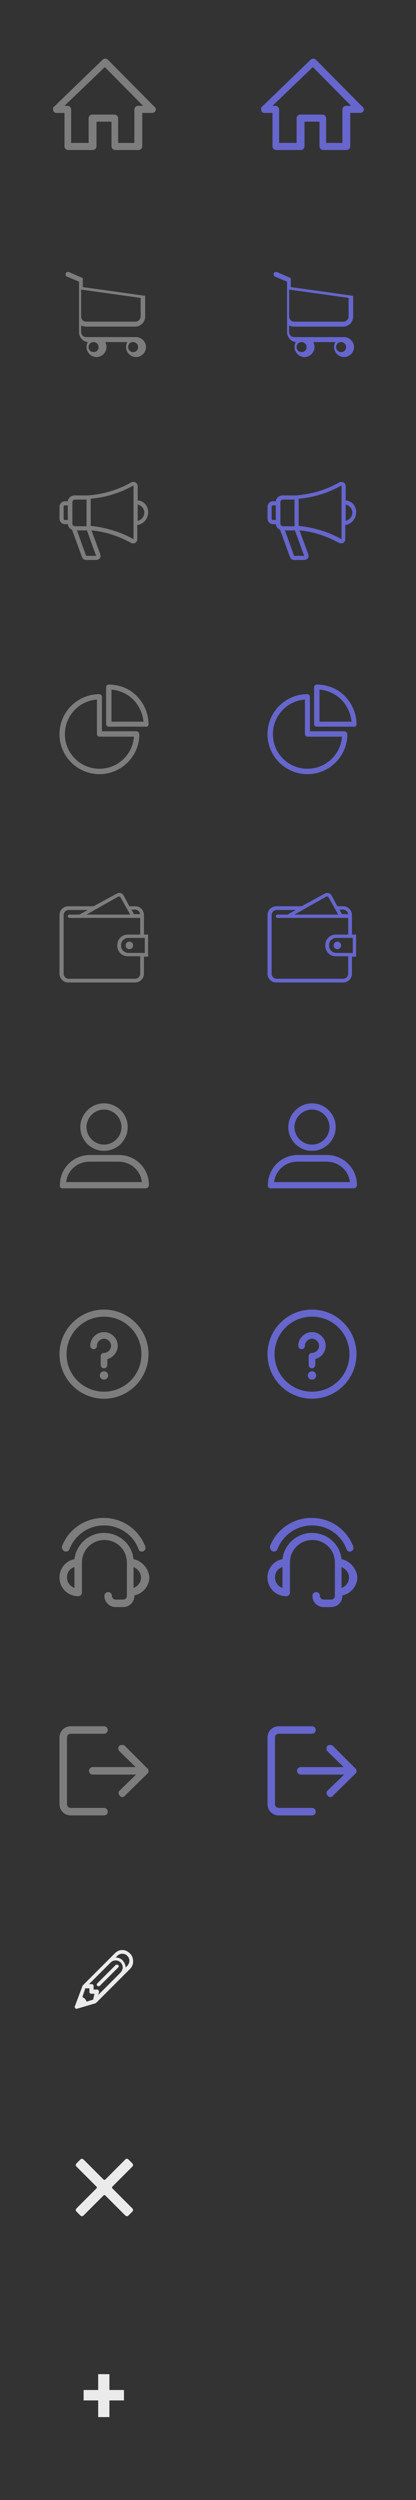 <?xml version="1.0" encoding="utf-8"?>
<!-- Generator: Adobe Illustrator 24.1.2, SVG Export Plug-In . SVG Version: 6.00 Build 0)  -->
<svg version="1.1" xmlns="http://www.w3.org/2000/svg" xmlns:xlink="http://www.w3.org/1999/xlink" x="0px" y="0px"
	 viewBox="0 0 100 600" style="enable-background:new 0 0 100 600;" xml:space="preserve">
<rect x="0" y="0" width="100" height="600" fill="#333333" stroke="none"/>
<style type="text/css">
	.st0{fill:#7D7D7D;}
	.st1{fill:#6666CD;}
	.st2{opacity:0.9;fill:#FFFFFF;enable-background:new    ;}
	.st3{opacity:0.9;}
	.st4{fill:#FFFFFF;}
</style>
<g id="Слой_2">
</g>
<g id="Слой_3">
	<g>
		<g>
			<g>
				<circle class="st0" cx="25" cy="330.1" r="1"/>
				<path class="st0" d="M25,314.3c-5.9,0-10.7,4.8-10.7,10.7c0,5.9,4.8,10.7,10.7,10.7s10.7-4.8,10.7-10.7
					C35.7,319.1,30.9,314.3,25,314.3z M25,334c-5,0-9-4-9-9s4-9,9-9s9,4,9,9S30,334,25,334z"/>
				<path class="st0" d="M25,319.7c-1.8,0-3.3,1.5-3.3,3.3c0,0.5,0.4,0.8,0.8,0.8c0.5,0,0.8-0.4,0.8-0.8c0-0.9,0.8-1.7,1.7-1.7
					s1.7,0.8,1.7,1.7s-0.8,1.7-1.7,1.7c-0.5,0-0.8,0.4-0.8,0.8v2.1c0,0.5,0.4,0.8,0.8,0.8c0.5,0,0.8-0.4,0.8-0.8v-1.4
					c1.4-0.4,2.5-1.7,2.5-3.2C28.3,321.2,26.8,319.7,25,319.7z"/>
			</g>
		</g>
	</g>
	<g>
		<g>
			<g>
				<path class="st0" d="M25,433.9h-8c-0.5,0-0.9-0.4-0.9-0.9v-16c0-0.5,0.4-0.9,0.9-0.9h8c0.5,0,0.9-0.4,0.9-0.9s-0.4-0.9-0.9-0.9
					h-8c-1.5,0-2.7,1.2-2.7,2.7v16c0,1.5,1.2,2.7,2.7,2.7h8c0.5,0,0.9-0.4,0.9-0.9C25.9,434.3,25.5,433.9,25,433.9z"/>
			</g>
		</g>
		<g>
			<g>
				<path class="st0" d="M35.4,424.4L30,419c-0.3-0.3-0.9-0.3-1.3,0s-0.3,0.9,0,1.3l3.9,3.8H22.3c-0.5,0-0.9,0.4-0.9,0.9
					s0.4,0.9,0.9,0.9h10.4l-3.9,3.8c-0.4,0.3-0.4,0.9,0,1.3c0.2,0.2,0.4,0.3,0.6,0.3s0.5-0.1,0.6-0.3l5.4-5.3
					c0.2-0.2,0.3-0.4,0.3-0.6C35.7,424.8,35.6,424.5,35.4,424.4z"/>
			</g>
		</g>
	</g>
	<g>
		<g>
			<path class="st0" d="M33.1,120.1v-3.4c0-0.4-0.2-0.7-0.5-0.9c-0.3-0.2-0.7-0.2-1.1,0c-3.2,1.8-6.6,2.8-10.3,3.1h-3.3
				c-0.8,0-1.5,0.6-1.6,1.4h-0.7c-0.7,0-1.3,0.6-1.3,1.3v2.9c0,0.7,0.6,1.3,1.3,1.3h0.7c0.1,0.6,0.4,1.1,1,1.3l2.4,6.6
				c0.2,0.4,0.5,0.7,1,0.7h2.4c0.3,0,0.7-0.2,0.9-0.4c0.2-0.3,0.2-0.6,0.1-1l-2.1-5.7c3.4,0.3,6.6,1.4,9.5,3
				c0.2,0.1,0.3,0.1,0.5,0.1s0.4,0,0.5-0.1c0.3-0.2,0.5-0.5,0.5-0.9V126c1.5-0.2,2.6-1.5,2.6-3C35.7,121.5,34.6,120.2,33.1,120.1z
				 M16.3,124.8h-0.7c-0.2,0-0.3-0.1-0.3-0.3v-2.9c0-0.2,0.1-0.3,0.3-0.3h0.7V124.8z M17.7,126.2c-0.2-0.1-0.3-0.3-0.3-0.5v-5.2l0,0
				c0-0.3,0.3-0.6,0.6-0.6h2.8v6.4c0,0-2.8,0-2.9,0C17.8,126.2,17.8,126.2,17.7,126.2z M23.1,133.4L23.1,133.4L23.1,133.4h-2.4l0,0
				l-2.2-6.1h2.4L23.1,133.4z M32.1,129.4C32.1,129.5,32.1,129.5,32.1,129.4C32,129.5,32,129.5,32.1,129.4
				c-3.2-1.8-6.7-2.8-10.3-3.2v-6.5c3.6-0.3,7.1-1.4,10.3-3.2l0,0l0,0V129.4z M33.1,125v-3.9c0.9,0.2,1.6,1,1.6,1.9
				C34.7,124,34,124.8,33.1,125z"/>
		</g>
	</g>
	<g>
		<g>
			<path class="st0" d="M32.8,175.5h-8.3v-8.3c0-0.3-0.3-0.6-0.6-0.6c-5.3,0-9.6,4.3-9.6,9.6s4.3,9.6,9.6,9.6s9.6-4.3,9.6-9.6
				C33.4,175.8,33.1,175.5,32.8,175.5z M23.9,184.5c-4.6,0-8.3-3.7-8.3-8.3c0-4.4,3.4-8,7.7-8.3v8.3c0,0.3,0.3,0.6,0.6,0.6h8.3
				C31.9,181.1,28.3,184.5,23.9,184.5z"/>
			<path class="st0" d="M35.7,173.8c0-2.3-0.9-4.6-2.4-6.3c-1.8-2.1-4.4-3.2-7.2-3.2c-0.3,0-0.6,0.3-0.6,0.6v8.9
				c0,0.3,0.3,0.6,0.6,0.6H35l0,0C35.4,174.5,35.7,174.2,35.7,173.8L35.7,173.8z M26.8,173.2v-7.7c2.2,0.2,4.2,1.2,5.6,2.8
				c1.2,1.4,1.9,3.1,2.1,4.9H26.8L26.8,173.2z"/>
		</g>
	</g>
	<g>
		<path class="st0" d="M35.6,224.3h-1v-4.7c0-1.1-0.9-2.1-2.1-2.1h-1.4l-1.4-2.6c-0.2-0.4-0.6-0.6-1.1-0.6c-0.2,0-0.4,0.1-0.6,0.2
			l-5.5,3h-6.1c-1.1,0-2.1,0.9-2.1,2.1v14.1c0,1.1,0.9,2.1,2.1,2.1h16.1c1.1,0,2.1-0.9,2.1-2.1v-4.1h1V224.3L35.6,224.3z
			 M32.5,218.3c0.6,0,1.1,0.5,1.2,1.1h-1.5l-0.6-1.1H32.5z M28.4,215.2c0.2-0.1,0.5,0,0.6,0.2l2.3,4.1H20.8L28.4,215.2z M33.7,233.7
			c0,0.7-0.6,1.2-1.2,1.2h-16c-0.7,0-1.2-0.6-1.2-1.2v-14.1c0-0.7,0.6-1.2,1.2-1.2h4.6l-2,1.1h-2.4c-0.2,0-0.4,0.2-0.4,0.4
			s0.2,0.4,0.4,0.4h0.9h15h1.1v4h-3c-1.4,0-2.5,1.1-2.5,2.5v0.2c0,1.4,1.1,2.5,2.5,2.5h3L33.7,233.7L33.7,233.7z M34.8,228.7h-0.2
			h-3.8c-0.9,0-1.7-0.8-1.7-1.7v-0.2c0-0.9,0.8-1.7,1.7-1.7h3.8h0.2V228.7z M32,226.9c0,0.5-0.4,0.9-0.9,0.9s-0.9-0.4-0.9-0.9
			s0.4-0.9,0.9-0.9S32,226.4,32,226.9z"/>
	</g>
	<g>
		<path class="st0" d="M25,276.2c3.2,0,5.7-2.6,5.7-5.7c0-3.2-2.6-5.7-5.7-5.7s-5.7,2.6-5.7,5.7S21.8,276.2,25,276.2z M25,266.3
			c2.3,0,4.2,1.9,4.2,4.2s-1.9,4.2-4.2,4.2s-4.2-1.9-4.2-4.2S22.7,266.3,25,266.3z"/>
		<path class="st0" d="M15.1,285.2H35c0.4,0,0.8-0.3,0.8-0.8c0-4-3.2-7.2-7.2-7.2h-7c-4,0-7.2,3.2-7.2,7.2
			C14.3,284.9,14.6,285.2,15.1,285.2z M21.5,278.8h7c2.9,0,5.3,2.1,5.6,4.9H15.9C16.2,280.9,18.6,278.8,21.5,278.8z"/>
	</g>
	<g>
		<path class="st0" d="M15.5,372.3c0.5,0.2,1,0,1.2-0.5c1.3-3.4,4.6-5.7,8.3-5.7s7,2.2,8.3,5.7c0.1,0.4,0.5,0.6,0.8,0.6
			c0.1,0,0.2,0,0.3-0.1c0.5-0.2,0.7-0.7,0.5-1.2c-1.6-4.1-5.5-6.8-10-6.8s-8.4,2.7-10,6.8C14.8,371.6,15.1,372.1,15.5,372.3z"/>
		<path class="st0" d="M32.1,374.2c-0.4-3.6-3.4-6.3-7.1-6.3s-6.7,2.8-7.1,6.3c-2.1,0.4-3.6,2.2-3.6,4.4c0,2.5,2,4.5,4.5,4.5
			c0.5,0,0.9-0.4,0.9-0.9V375c0-3,2.4-5.4,5.4-5.4s5.4,2.4,5.4,5.4v8c0,0.5-0.4,0.9-0.9,0.9h-1.8c-0.5,0-0.9-0.4-0.9-0.9
			s-0.4-0.9-0.9-0.9s-0.9,0.4-0.9,0.9c0,1.5,1.2,2.7,2.7,2.7h1.8c1.5,0,2.7-1.2,2.7-2.7v-0.1c2-0.4,3.6-2.2,3.6-4.4
			C35.7,376.4,34.1,374.6,32.1,374.2z M16.1,378.6c0-1.2,0.7-2.2,1.8-2.5v5C16.8,380.7,16.1,379.7,16.1,378.6z M32.1,381.1v-5
			c1,0.4,1.8,1.4,1.8,2.5S33.2,380.7,32.1,381.1z"/>
	</g>
	<g>
		<g>
			<path class="st0" d="M13.5,27.1h2v8c0,0.5,0.4,0.9,0.9,0.9h5.9c0.5,0,0.9-0.4,0.9-0.9v-5.9h3.6v5.9c0,0.5,0.4,0.9,0.9,0.9h5.6
				c0.5,0,0.9-0.4,0.9-0.9v-8h2.4c0.3,0,0.7-0.2,0.8-0.5s0.1-0.7-0.2-0.9L25.9,14.3c-0.3-0.3-0.9-0.3-1.2,0L13,25.6
				c-0.3,0.2-0.3,0.6-0.2,0.9C12.9,26.9,13.2,27.1,13.5,27.1z M25.2,16.1l9.2,9.3h-1.2c-0.5,0-0.9,0.4-0.9,0.9v8h-3.9v-5.9
				c0-0.5-0.4-0.9-0.9-0.9h-5.3c-0.5,0-0.9,0.4-0.9,0.9v5.9h-4.2v-8c0-0.5-0.4-0.9-0.9-0.9h-0.7L25.2,16.1z"/>
		</g>
	</g>
	<g>
		<path class="st0" d="M20.7,78.4h11.8c1.3,0,2.4-1.1,2.4-2.4v-5l0,0l0,0l0,0l0,0l0,0l0,0l0,0l0,0l0,0l0,0l0,0l0,0l0,0l0,0l0,0l0,0
			l0,0l0,0l0,0l0,0l0,0l0,0l0,0l0,0l0,0l0,0l0,0l0,0l0,0l0,0l-15-2.1v-2.1c0,0,0,0,0-0.1l0,0l0,0l0,0l0,0l0,0l0,0l0,0l0,0l0,0l0,0
			l0,0l0,0l0,0l0,0l0,0l0,0l0,0l0,0l0,0l0,0c0,0,0,0-0.1,0l-3.2-1.4c-0.3-0.1-0.7,0-0.8,0.3s0,0.7,0.3,0.8l2.9,1.2v2.7v0.4V73v3v3.7
			c0,1.2,0.9,2.3,2.1,2.4c-0.2,0.4-0.3,0.8-0.3,1.2c0,1.3,1.1,2.4,2.4,2.4s2.4-1.1,2.4-2.4c0-0.4-0.1-0.9-0.3-1.2h5.3
			c-0.2,0.4-0.3,0.8-0.3,1.2c0,1.3,1.1,2.4,2.4,2.4c1.3,0,2.4-1.1,2.4-2.4s-1.1-2.4-2.4-2.4h-12c-0.7,0-1.2-0.6-1.2-1.2v-1.6
			C19.8,78.3,20.3,78.4,20.7,78.4z M23.7,83.3c0,0.7-0.5,1.2-1.2,1.2s-1.2-0.5-1.2-1.2s0.5-1.2,1.2-1.2
			C23.1,82.1,23.7,82.6,23.7,83.3z M33.2,83.3c0,0.7-0.5,1.2-1.2,1.2s-1.2-0.5-1.2-1.2s0.5-1.2,1.2-1.2
			C32.6,82.1,33.2,82.6,33.2,83.3z M32.5,77.2H20.7c-0.7,0-1.2-0.6-1.2-1.2v-3v-3.3v-0.2l14.3,2V76C33.8,76.6,33.2,77.2,32.5,77.2z"
			/>
	</g>
	<g>
		<g>
			<g>
				<circle class="st1" cx="75" cy="330.1" r="1"/>
				<path class="st1" d="M75,314.3c-5.9,0-10.7,4.8-10.7,10.7c0,5.9,4.8,10.7,10.7,10.7c5.9,0,10.7-4.8,10.7-10.7
					C85.7,319.1,80.9,314.3,75,314.3z M75,334c-5,0-9-4-9-9s4-9,9-9s9,4,9,9S80,334,75,334z"/>
				<path class="st1" d="M75,319.7c-1.8,0-3.3,1.5-3.3,3.3c0,0.5,0.4,0.8,0.8,0.8c0.5,0,0.8-0.4,0.8-0.8c0-0.9,0.8-1.7,1.7-1.7
					s1.7,0.8,1.7,1.7s-0.8,1.7-1.7,1.7c-0.5,0-0.8,0.4-0.8,0.8v2.1c0,0.5,0.4,0.8,0.8,0.8s0.8-0.4,0.8-0.8v-1.4
					c1.4-0.4,2.5-1.7,2.5-3.2C78.3,321.2,76.8,319.7,75,319.7z"/>
			</g>
		</g>
	</g>
	<g>
		<g>
			<g>
				<path class="st1" d="M75,433.9h-8c-0.5,0-0.9-0.4-0.9-0.9v-16c0-0.5,0.4-0.9,0.9-0.9h8c0.5,0,0.9-0.4,0.9-0.9s-0.4-0.9-0.9-0.9
					h-8c-1.5,0-2.7,1.2-2.7,2.7v16c0,1.5,1.2,2.7,2.7,2.7h8c0.5,0,0.9-0.4,0.9-0.9C75.9,434.3,75.5,433.9,75,433.9z"/>
			</g>
		</g>
		<g>
			<g>
				<path class="st1" d="M85.4,424.4L80,419c-0.3-0.3-0.9-0.3-1.3,0c-0.3,0.3-0.3,0.9,0,1.3l3.9,3.8H72.3c-0.5,0-0.9,0.4-0.9,0.9
					s0.4,0.9,0.9,0.9h10.4l-3.9,3.8c-0.4,0.3-0.4,0.9,0,1.3c0.2,0.2,0.4,0.3,0.6,0.3s0.5-0.1,0.6-0.3l5.4-5.3
					c0.2-0.2,0.3-0.4,0.3-0.6C85.7,424.8,85.6,424.5,85.4,424.4z"/>
			</g>
		</g>
	</g>
	<g>
		<g>
			<path class="st1" d="M83.1,120.1v-3.4c0-0.4-0.2-0.7-0.5-0.9c-0.3-0.2-0.7-0.2-1.1,0c-3.2,1.8-6.6,2.8-10.3,3.1h-3.3
				c-0.8,0-1.5,0.6-1.6,1.4h-0.7c-0.7,0-1.3,0.6-1.3,1.3v2.9c0,0.7,0.6,1.3,1.3,1.3h0.7c0.1,0.6,0.4,1.1,1,1.3l2.4,6.6
				c0.2,0.4,0.5,0.7,1,0.7h2.4c0.3,0,0.7-0.2,0.9-0.4c0.2-0.3,0.2-0.6,0.1-1l-2.1-5.7c3.4,0.3,6.6,1.4,9.5,3
				c0.2,0.1,0.3,0.1,0.5,0.1s0.4,0,0.5-0.1c0.3-0.2,0.5-0.5,0.5-0.9V126c1.5-0.2,2.6-1.5,2.6-3C85.7,121.5,84.6,120.2,83.1,120.1z
				 M66.3,124.8h-0.7c-0.2,0-0.3-0.1-0.3-0.3v-2.9c0-0.2,0.1-0.3,0.3-0.3h0.7V124.8z M67.7,126.2c-0.2-0.1-0.3-0.3-0.3-0.5v-5.2l0,0
				c0-0.3,0.3-0.6,0.6-0.6h2.8v6.4c0,0-2.8,0-2.9,0C67.8,126.2,67.8,126.2,67.7,126.2z M73.1,133.4L73.1,133.4L73.1,133.4h-2.4l0,0
				l-2.2-6.1h2.4L73.1,133.4z M82.1,129.4C82.1,129.5,82.1,129.5,82.1,129.4C82,129.5,82,129.5,82.1,129.4
				c-3.2-1.8-6.7-2.8-10.3-3.2v-6.5c3.6-0.3,7.1-1.4,10.3-3.2l0,0l0,0V129.4z M83.1,125v-3.9c0.9,0.2,1.6,1,1.6,1.9
				C84.7,124,84,124.8,83.1,125z"/>
		</g>
	</g>
	<g>
		<g>
			<path class="st1" d="M82.8,175.5h-8.3v-8.3c0-0.3-0.3-0.6-0.6-0.6c-5.3,0-9.6,4.3-9.6,9.6s4.3,9.6,9.6,9.6c5.3,0,9.6-4.3,9.6-9.6
				C83.4,175.8,83.1,175.5,82.8,175.5z M73.9,184.5c-4.6,0-8.3-3.7-8.3-8.3c0-4.4,3.4-8,7.7-8.3v8.3c0,0.3,0.3,0.6,0.6,0.6h8.3
				C81.9,181.1,78.3,184.5,73.9,184.5z"/>
			<path class="st1" d="M85.7,173.8c0-2.3-0.9-4.6-2.4-6.3c-1.8-2.1-4.4-3.2-7.2-3.2c-0.3,0-0.6,0.3-0.6,0.6v8.9
				c0,0.3,0.3,0.6,0.6,0.6H85l0,0C85.4,174.5,85.7,174.2,85.7,173.8L85.7,173.8z M76.8,173.2v-7.7c2.2,0.2,4.2,1.2,5.6,2.8
				c1.2,1.4,1.9,3.1,2.1,4.9H76.8L76.8,173.2z"/>
		</g>
	</g>
	<g>
		<path class="st1" d="M85.6,224.3h-1v-4.7c0-1.1-0.9-2.1-2.1-2.1h-1.4l-1.4-2.6c-0.2-0.4-0.6-0.6-1.1-0.6c-0.2,0-0.4,0.1-0.6,0.2
			l-5.5,3h-6.1c-1.1,0-2.1,0.9-2.1,2.1v14.1c0,1.1,0.9,2.1,2.1,2.1h16.1c1.1,0,2.1-0.9,2.1-2.1v-4.1h1V224.3L85.6,224.3z
			 M82.5,218.3c0.6,0,1.1,0.5,1.2,1.1h-1.5l-0.6-1.1H82.5z M78.4,215.2c0.2-0.1,0.5,0,0.6,0.2l2.3,4.1H70.8L78.4,215.2z M83.7,233.7
			c0,0.7-0.6,1.2-1.2,1.2h-16c-0.7,0-1.2-0.6-1.2-1.2v-14.1c0-0.7,0.6-1.2,1.2-1.2h4.6l-2,1.1h-2.4c-0.2,0-0.4,0.2-0.4,0.4
			s0.2,0.4,0.4,0.4h0.9h15h1.1v4h-3c-1.4,0-2.5,1.1-2.5,2.5v0.2c0,1.4,1.1,2.5,2.5,2.5h3V233.7L83.7,233.7z M84.8,228.7h-0.2h-3.8
			c-0.9,0-1.7-0.8-1.7-1.7v-0.2c0-0.9,0.8-1.7,1.7-1.7h3.8h0.2V228.7z M82,226.9c0,0.5-0.4,0.9-0.9,0.9s-0.9-0.4-0.9-0.9
			s0.4-0.9,0.9-0.9S82,226.4,82,226.9z"/>
	</g>
	<g>
		<path class="st1" d="M75,276.2c3.2,0,5.7-2.6,5.7-5.7c0-3.2-2.6-5.7-5.7-5.7s-5.7,2.6-5.7,5.7S71.8,276.2,75,276.2z M75,266.3
			c2.3,0,4.2,1.9,4.2,4.2s-1.9,4.2-4.2,4.2s-4.2-1.9-4.2-4.2S72.7,266.3,75,266.3z"/>
		<path class="st1" d="M65.1,285.2H85c0.4,0,0.8-0.3,0.8-0.8c0-4-3.2-7.2-7.2-7.2h-7c-4,0-7.2,3.2-7.2,7.2
			C64.3,284.9,64.6,285.2,65.1,285.2z M71.5,278.8h7c2.9,0,5.3,2.1,5.6,4.9H65.9C66.2,280.9,68.6,278.8,71.5,278.8z"/>
	</g>
	<g>
		<path class="st1" d="M65.5,372.3c0.5,0.2,1,0,1.2-0.5c1.3-3.4,4.6-5.7,8.3-5.7s7,2.2,8.3,5.7c0.1,0.4,0.5,0.6,0.8,0.6
			c0.1,0,0.2,0,0.3-0.1c0.5-0.2,0.7-0.7,0.5-1.2c-1.6-4.1-5.5-6.8-10-6.8s-8.4,2.7-10,6.8C64.8,371.6,65.1,372.1,65.5,372.3z"/>
		<path class="st1" d="M82.1,374.2c-0.4-3.6-3.4-6.3-7.1-6.3s-6.7,2.8-7.1,6.3c-2.1,0.4-3.6,2.2-3.6,4.4c0,2.5,2,4.5,4.5,4.5
			c0.5,0,0.9-0.4,0.9-0.9V375c0-3,2.4-5.4,5.4-5.4s5.4,2.4,5.4,5.4v8c0,0.5-0.4,0.9-0.9,0.9h-1.8c-0.5,0-0.9-0.4-0.9-0.9
			s-0.4-0.9-0.9-0.9s-0.9,0.4-0.9,0.9c0,1.5,1.2,2.7,2.7,2.7h1.8c1.5,0,2.7-1.2,2.7-2.7v-0.1c2-0.4,3.6-2.2,3.6-4.4
			C85.7,376.4,84.1,374.6,82.1,374.2z M66.1,378.6c0-1.2,0.7-2.2,1.8-2.5v5C66.8,380.7,66.1,379.7,66.1,378.6z M82.1,381.1v-5
			c1,0.4,1.8,1.4,1.8,2.5S83.2,380.7,82.1,381.1z"/>
	</g>
	<g>
		<g>
			<path class="st1" d="M63.5,27.1h2v8c0,0.5,0.4,0.9,0.9,0.9h5.9c0.5,0,0.9-0.4,0.9-0.9v-5.9h3.6v5.9c0,0.5,0.4,0.9,0.9,0.9h5.6
				c0.5,0,0.9-0.4,0.9-0.9v-8h2.4c0.3,0,0.7-0.2,0.8-0.5s0.1-0.7-0.2-0.9L75.9,14.3c-0.3-0.3-0.9-0.3-1.2,0L63,25.6
				c-0.3,0.2-0.3,0.6-0.2,0.9C62.9,26.9,63.2,27.1,63.5,27.1z M75.2,16.1l9.2,9.3h-1.2c-0.5,0-0.9,0.4-0.9,0.9v8h-3.9v-5.9
				c0-0.5-0.4-0.9-0.9-0.9h-5.3c-0.5,0-0.9,0.4-0.9,0.9v5.9h-4.2v-8c0-0.5-0.4-0.9-0.9-0.9h-0.7L75.2,16.1z"/>
		</g>
	</g>
	<g>
		<path class="st1" d="M70.7,78.4h11.8c1.3,0,2.4-1.1,2.4-2.4v-5l0,0l0,0l0,0l0,0l0,0l0,0l0,0l0,0l0,0l0,0l0,0l0,0l0,0l0,0l0,0l0,0
			l0,0l0,0l0,0l0,0l0,0l0,0l0,0l0,0l0,0l0,0l0,0l0,0l0,0l0,0l-15-2.1v-2.1c0,0,0,0,0-0.1l0,0l0,0l0,0l0,0l0,0l0,0l0,0l0,0l0,0l0,0
			l0,0l0,0l0,0l0,0l0,0l0,0l0,0l0,0l0,0l0,0c0,0,0,0-0.1,0l-3.2-1.4c-0.3-0.1-0.7,0-0.8,0.3c-0.1,0.3,0,0.7,0.3,0.8l2.9,1.2v2.7v0.4
			V73v3v3.7c0,1.2,0.9,2.3,2.1,2.4c-0.2,0.4-0.3,0.8-0.3,1.2c0,1.3,1.1,2.4,2.4,2.4s2.4-1.1,2.4-2.4c0-0.4-0.1-0.9-0.3-1.2h5.3
			c-0.2,0.4-0.3,0.8-0.3,1.2c0,1.3,1.1,2.4,2.4,2.4s2.4-1.1,2.4-2.4s-1.1-2.4-2.4-2.4h-12c-0.7,0-1.2-0.6-1.2-1.2v-1.6
			C69.8,78.3,70.3,78.4,70.7,78.4z M73.7,83.3c0,0.7-0.5,1.2-1.2,1.2s-1.2-0.5-1.2-1.2s0.5-1.2,1.2-1.2
			C73.1,82.1,73.7,82.6,73.7,83.3z M83.2,83.3c0,0.7-0.5,1.2-1.2,1.2s-1.2-0.5-1.2-1.2s0.5-1.2,1.2-1.2
			C82.6,82.1,83.2,82.6,83.2,83.3z M82.5,77.2H70.7c-0.7,0-1.2-0.6-1.2-1.2v-3v-3.3v-0.2l14.3,2V76C83.8,76.6,83.2,77.2,82.5,77.2z"
			/>
	</g>
	<path class="st2" d="M27,525.2c-0.1-0.1-0.1-0.3,0-0.4l4.8-4.8c0.1-0.1,0.2-0.3,0.2-0.4s-0.1-0.3-0.2-0.4l-0.9-0.9
		c-0.1-0.1-0.3-0.2-0.4-0.2c-0.2,0-0.3,0.1-0.4,0.2l-4.8,4.8c-0.1,0.1-0.3,0.1-0.4,0l-4.8-4.8c-0.1-0.1-0.3-0.2-0.4-0.2
		s-0.3,0.1-0.4,0.2l-0.9,0.9c-0.1,0.1-0.2,0.3-0.2,0.4s0.1,0.3,0.2,0.4l4.8,4.8c0.1,0.1,0.1,0.3,0,0.4l-4.8,4.8
		c-0.1,0.1-0.2,0.3-0.2,0.4s0.1,0.3,0.2,0.4l0.9,0.9c0.1,0.1,0.3,0.2,0.4,0.2s0.3-0.1,0.4-0.2l4.8-4.8c0.1-0.1,0.3-0.1,0.4,0
		l4.8,4.8c0.1,0.1,0.3,0.2,0.4,0.2s0.3-0.1,0.4-0.2l0.9-0.9c0.1-0.1,0.2-0.3,0.2-0.4s-0.1-0.3-0.2-0.4L27,525.2z"/>
	<g class="st3">
		<path class="st4" d="M26.3,573.6h3.5v2.5h-3.5v4h-2.7v-4h-3.5v-2.5h3.5v-3.8h2.7V573.6z"/>
	</g>
	<g class="st3">
		<g id="Pencil">
			<g>
				<path class="st4" d="M31.2,468.8c-0.5-0.5-1.1-0.8-1.8-0.8s-1.3,0.3-1.8,0.8l-7.7,7.7c0,0-0.1,0.1-0.1,0.2l-1.8,4.8
					c-0.1,0.2,0,0.3,0.1,0.5c0.1,0.1,0.2,0.1,0.3,0.1h0.1l4.4-1.3c0.1,0,0.1-0.1,0.2-0.1l8.1-8.1c0.5-0.5,0.8-1.1,0.8-1.8
					C32,469.9,31.7,469.2,31.2,468.8z M22.4,479.9l-1.6,0.5c-0.1-0.3-0.2-0.5-0.4-0.7c-0.2-0.2-0.4-0.3-0.6-0.4l0.7-2.1h1v0.9
					c0,0.2,0.2,0.4,0.4,0.4h0.8L22.4,479.9z M28.9,473.5l-5.3,5.3l0.2-0.7c0-0.1,0-0.3-0.1-0.4s-0.2-0.2-0.3-0.2h-0.9v-0.9
					c0-0.2-0.2-0.4-0.4-0.4h-0.7l5.2-5.2l0,0c0.3-0.3,0.7-0.5,1.2-0.5s0.9,0.2,1.2,0.5c0.3,0.3,0.5,0.7,0.5,1.2
					S29.2,473.2,28.9,473.5z M30.6,471.8l-0.4,0.4c0-0.6-0.3-1.2-0.7-1.7c-0.4-0.4-1-0.7-1.7-0.7l0.4-0.4l0,0
					c0.3-0.3,0.7-0.5,1.2-0.5s0.9,0.2,1.2,0.5c0.3,0.3,0.5,0.7,0.5,1.2C31.1,471,30.9,471.5,30.6,471.8z M27.8,471.6l-4.4,4.4
					c-0.2,0.2-0.2,0.4,0,0.6c0.1,0.1,0.2,0.1,0.3,0.1s0.2,0,0.3-0.1l4.4-4.4c0.2-0.2,0.2-0.4,0-0.6
					C28.2,471.5,27.9,471.5,27.8,471.6z"/>
			</g>
		</g>
	</g>
</g>
</svg>
